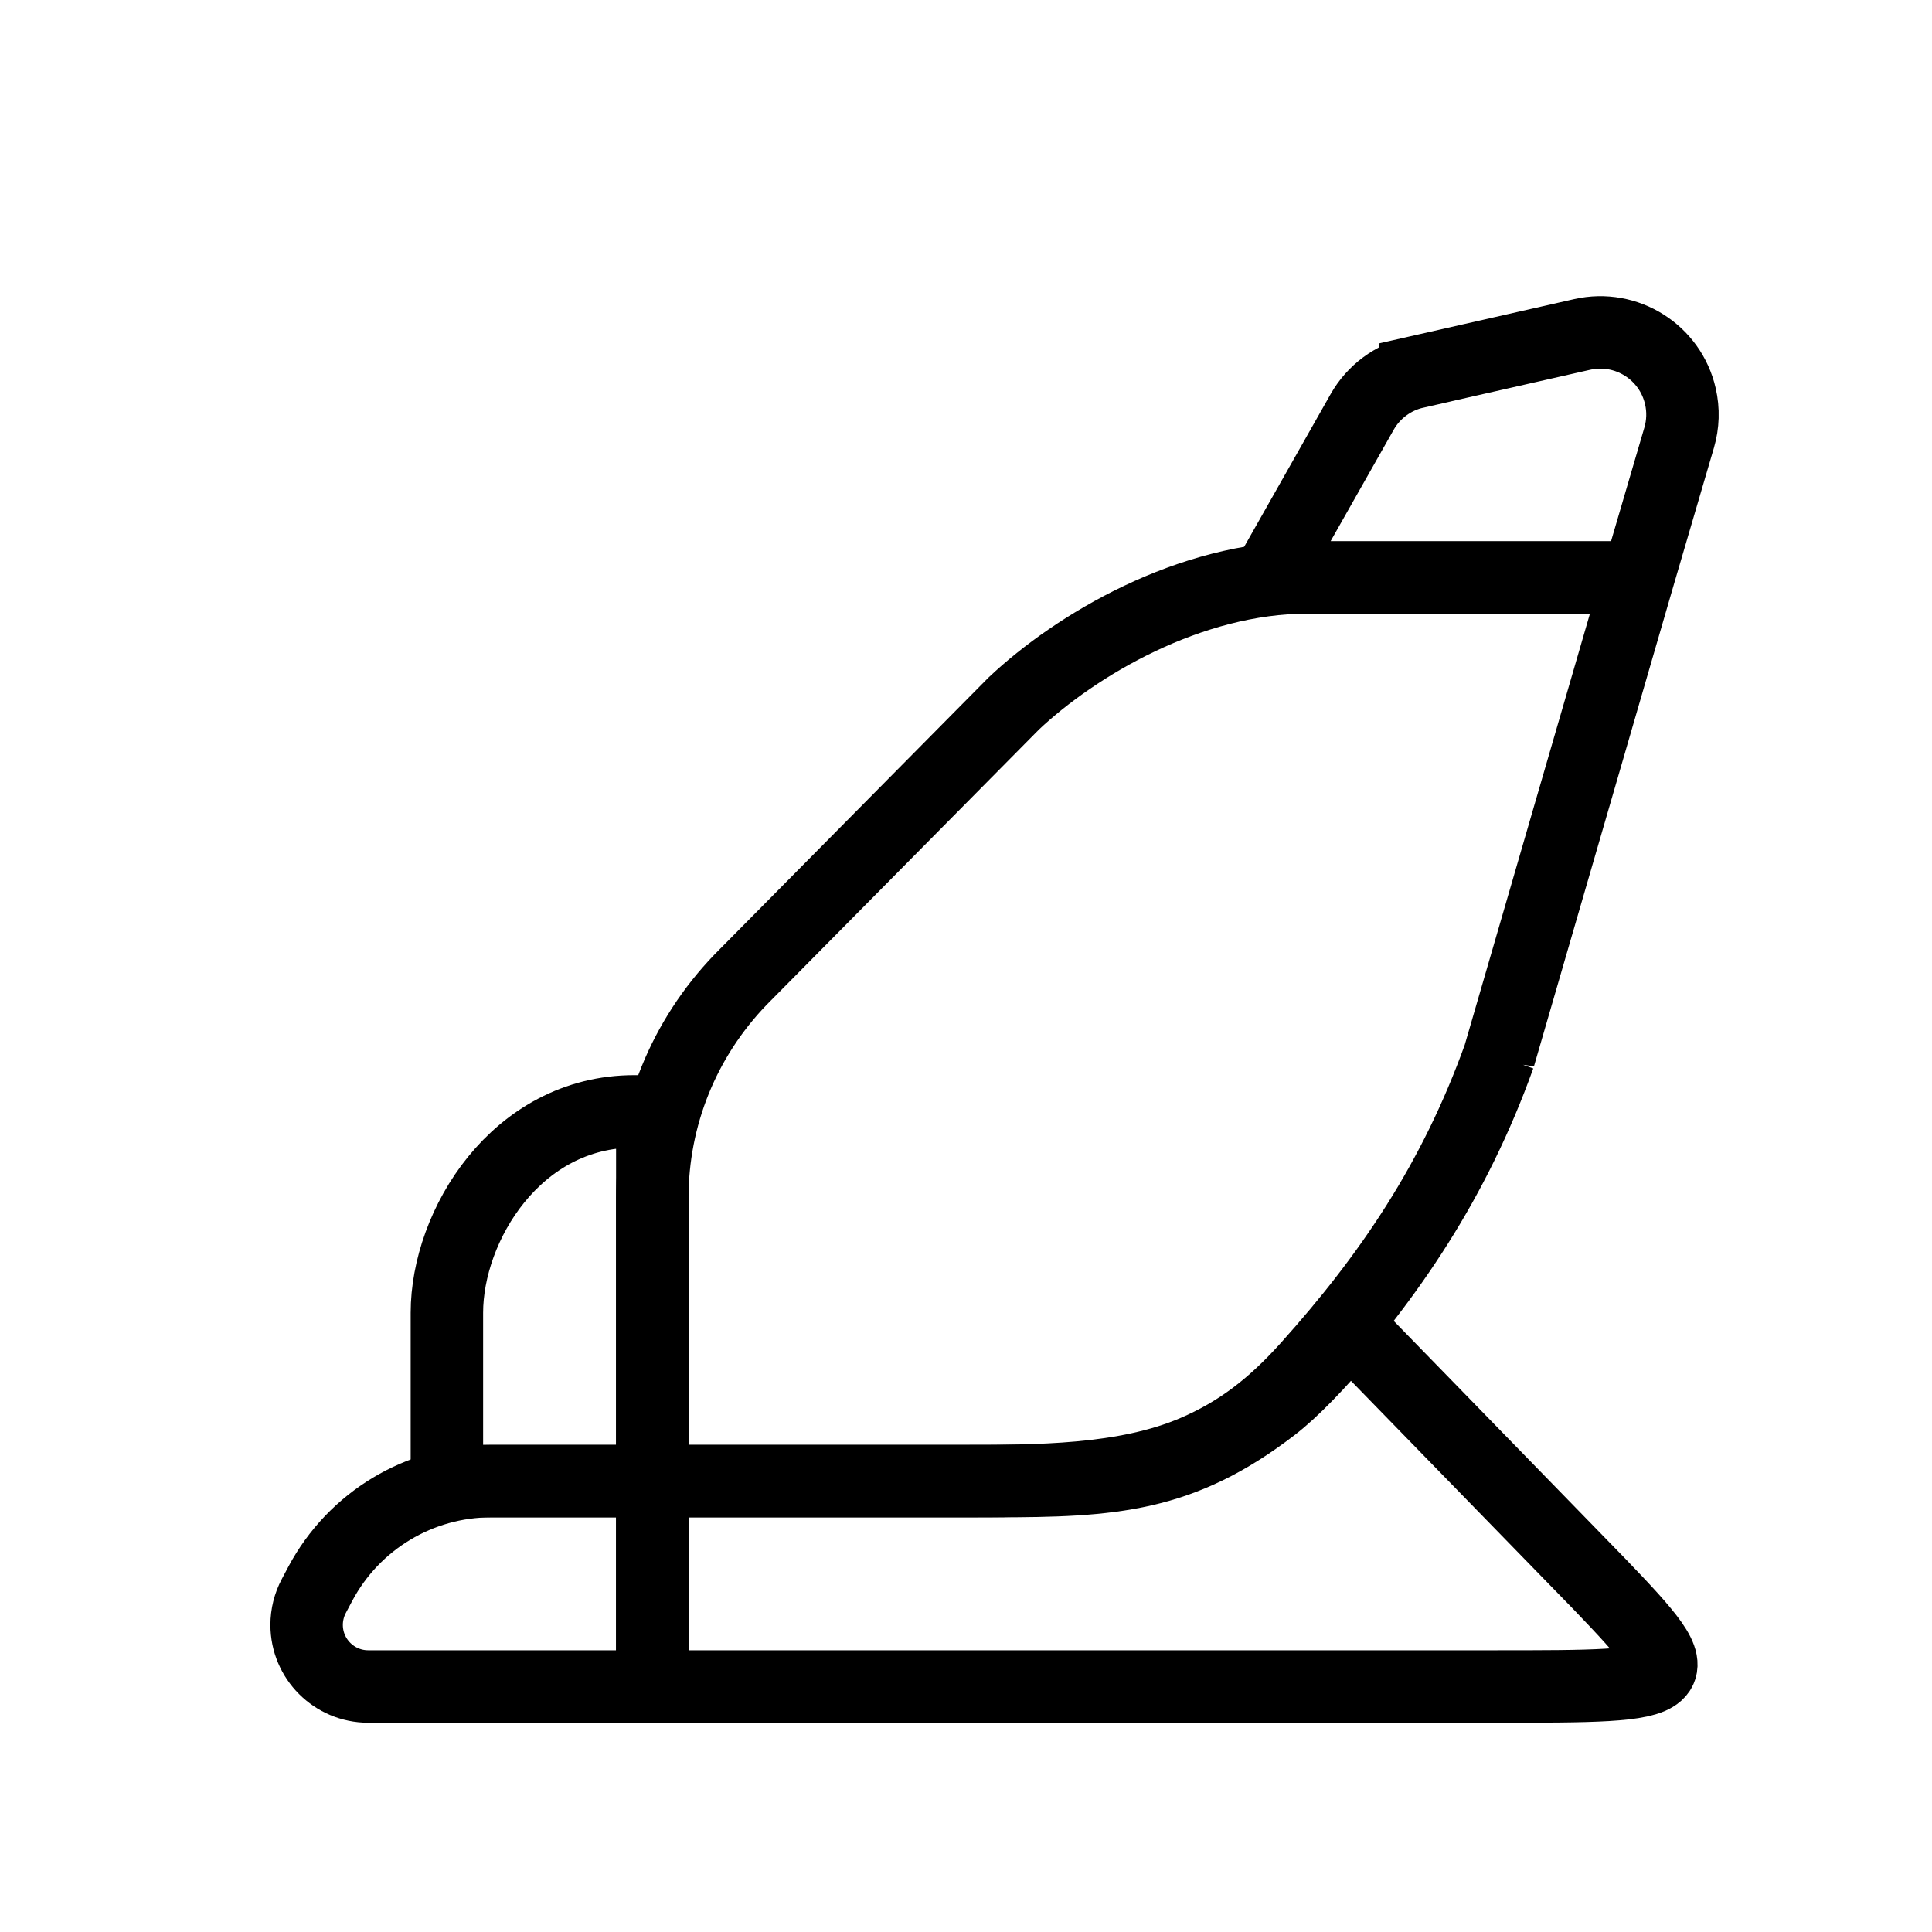 <svg xmlns="http://www.w3.org/2000/svg" width="80" height="80" viewBox="0 0 80 80">
    <g fill="none" stroke="#000" stroke-width="3">
        <path d="M27.006 46.02h-.74c-4.888 0-7.761 4.734-7.761 8.338v6.971h8.505V46.02h-.004z"/>
        <path d="M20.342 61.329h6.668v8.505H15.248c-1.409 0-2.551-1.142-2.551-2.552 0-.417.103-.829.299-1.198l.267-.503c1.392-2.617 4.115-4.252 7.08-4.252zm41.735-17.594c-1.849 5.15-4.536 9.1-7.921 12.87-1.462 1.629-2.864 2.705-4.67 3.484-2.903 1.253-6.57 1.24-9.78 1.24H27.01V49.61c0-3.385 1.298-6.598 3.657-9.047l11.315-11.436c2.56-2.412 7.268-5.219 12.174-5.219h13.678l-5.757 19.828zm-3.465-28.32l6.9-1.566c1.832-.416 3.655.732 4.07 2.564.13.565.111 1.154-.052 1.71l-1.696 5.784h0-15.309l3.88-6.851c.473-.833 1.274-1.429 2.207-1.64z"/>
        <path d="M52.694 58.234c-3.783 2.904-6.624 3.095-11.496 3.095H27.01v8.505h34.828c8.162 0 8.466 0 4.381-4.253l-10.34-10.616c-1.3 1.546-2.362 2.636-3.185 3.269z"/>
    </g>
</svg>
